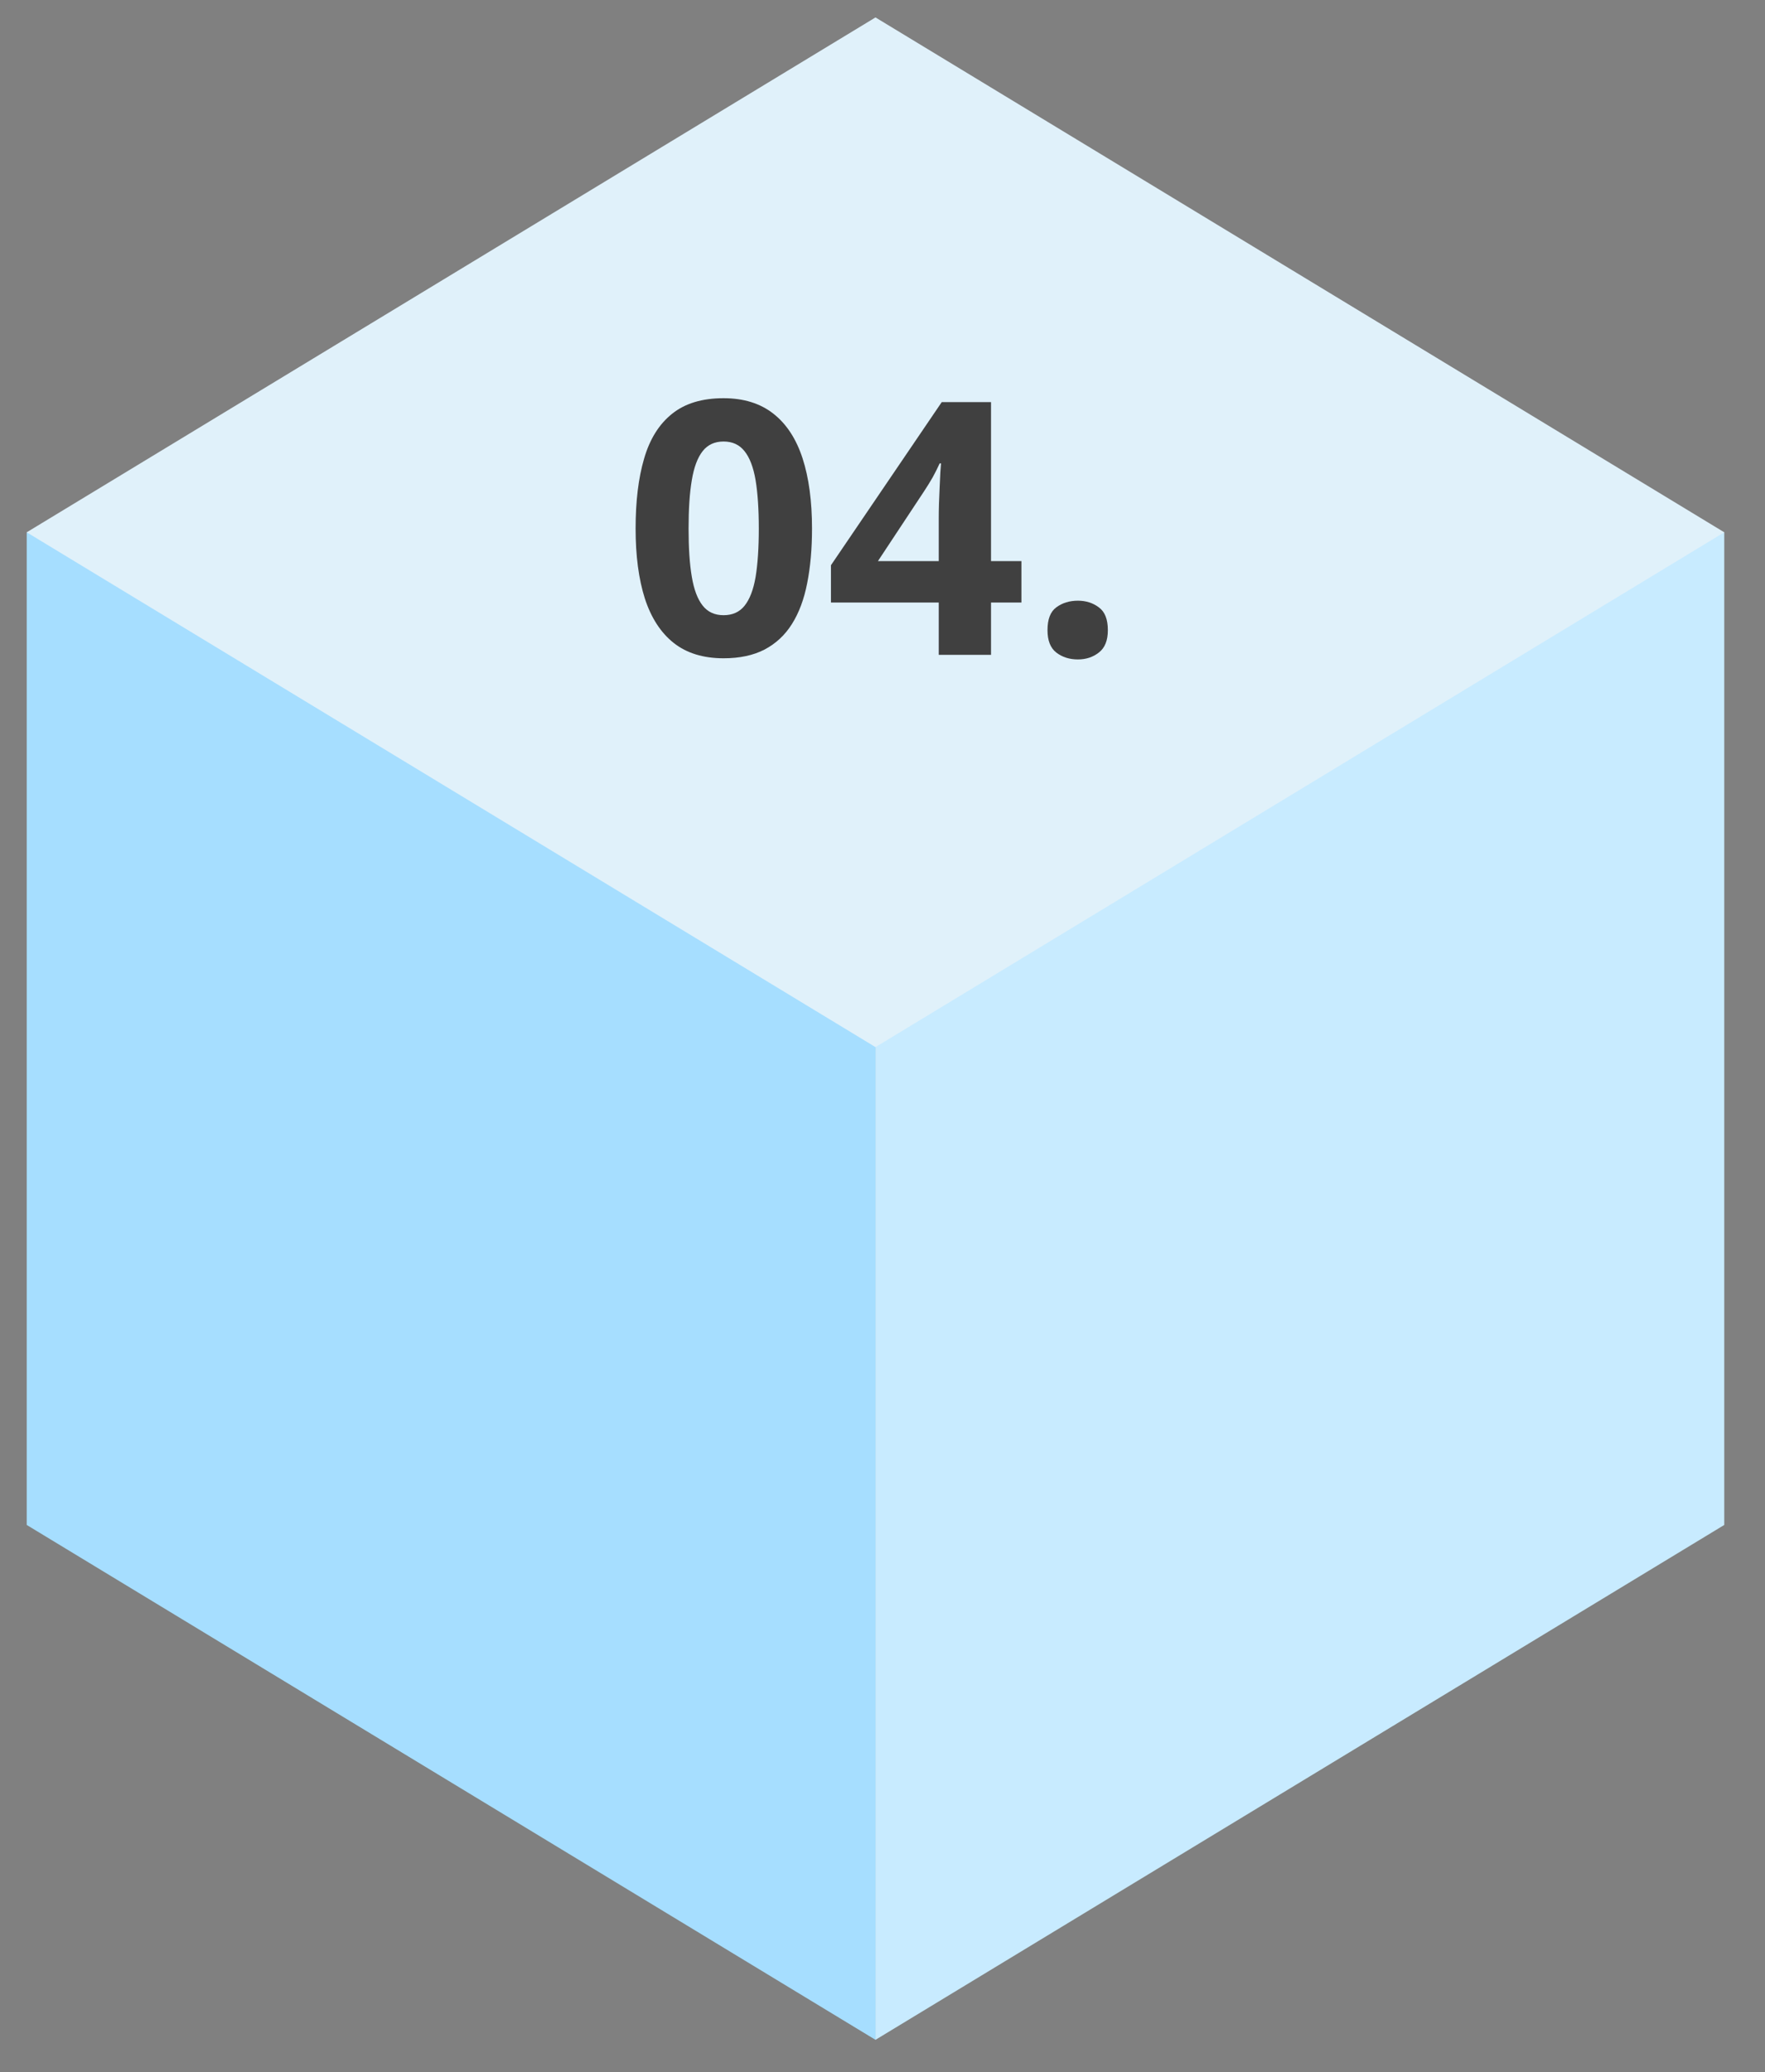 <svg version="1.0" preserveAspectRatio="xMidYMid meet" viewBox="125.707 384.998 119.748 140.544" zoomAndPan="magnify" xmlns:xlink="http://www.w3.org/1999/xlink" xmlns="http://www.w3.org/2000/svg" style="max-height: 500px" width="119.748" height="140.544"><rect x="125.707" y="384.998" width="119.748" height="140.544" fill="#808080" stroke="none"/><defs><g/><clipPath id="80f49611c2"><path clip-rule="nonzero" d="M 127.52 421 L 186 421 L 186 523.375 L 127.52 523.375 Z M 127.52 421"/></clipPath><clipPath id="66cd0f8497"><path clip-rule="nonzero" d="M 185 421 L 243 421 L 243 523.375 L 185 523.375 Z M 185 421"/></clipPath><clipPath id="41d73405d3"><path clip-rule="nonzero" d="M 127.52 386.125 L 243 386.125 L 243 457 L 127.52 457 Z M 127.52 386.125"/></clipPath></defs><g clip-path="url(#80f49611c2)"><path fill-rule="nonzero" fill-opacity="1" d="M 185.105 466.434 L 185.105 456.02 L 127.52 456.02 L 127.52 488.43 L 185.105 488.43 Z M 127.52 488.43 L 185.105 523.352 L 185.105 488.43 Z M 127.52 421.102 L 185.105 421.102 L 185.105 456.02 L 127.52 456.02 Z M 127.52 421.102" fill="#a6deff"/></g><g clip-path="url(#66cd0f8497)"><path fill-rule="nonzero" fill-opacity="1" d="M 185.105 456.02 L 185.105 488.43 L 242.691 488.43 L 242.691 456.02 Z M 185.105 421.102 L 242.691 421.102 L 242.691 456.02 L 185.105 456.02 Z M 185.105 523.352 L 242.691 488.43 L 185.105 488.43 Z M 185.105 523.352" fill="#c8ebff"/></g><g clip-path="url(#41d73405d3)"><path fill-rule="nonzero" fill-opacity="1" d="M 185.105 456.02 L 127.52 421.102 L 185.105 386.18 L 242.691 421.102 Z M 185.105 456.02" fill="#e0f1fa"/></g><g fill-opacity="1" fill="#404040"><g transform="translate(167.955, 429.413)"><g><path d="M 12.844 -8.562 C 12.844 -7.188 12.734 -5.953 12.516 -4.859 C 12.305 -3.773 11.961 -2.852 11.484 -2.094 C 11.016 -1.344 10.395 -0.766 9.625 -0.359 C 8.863 0.035 7.938 0.234 6.844 0.234 C 5.469 0.234 4.336 -0.113 3.453 -0.812 C 2.578 -1.508 1.926 -2.516 1.5 -3.828 C 1.082 -5.148 0.875 -6.727 0.875 -8.562 C 0.875 -10.414 1.066 -12 1.453 -13.312 C 1.836 -14.633 2.469 -15.645 3.344 -16.344 C 4.219 -17.051 5.383 -17.406 6.844 -17.406 C 8.207 -17.406 9.332 -17.055 10.219 -16.359 C 11.113 -15.66 11.773 -14.648 12.203 -13.328 C 12.629 -12.016 12.844 -10.426 12.844 -8.562 Z M 4.469 -8.562 C 4.469 -7.258 4.539 -6.172 4.688 -5.297 C 4.832 -4.43 5.078 -3.781 5.422 -3.344 C 5.766 -2.906 6.238 -2.688 6.844 -2.688 C 7.445 -2.688 7.922 -2.898 8.266 -3.328 C 8.617 -3.766 8.867 -4.414 9.016 -5.281 C 9.16 -6.156 9.234 -7.25 9.234 -8.562 C 9.234 -9.875 9.16 -10.969 9.016 -11.844 C 8.867 -12.719 8.617 -13.375 8.266 -13.812 C 7.922 -14.25 7.445 -14.469 6.844 -14.469 C 6.238 -14.469 5.766 -14.25 5.422 -13.812 C 5.078 -13.375 4.832 -12.719 4.688 -11.844 C 4.539 -10.969 4.469 -9.875 4.469 -8.562 Z M 4.469 -8.562"/></g></g><g transform="translate(181.678, 429.413)"><g><path d="M 13.328 -3.547 L 11.266 -3.547 L 11.266 0 L 7.719 0 L 7.719 -3.547 L 0.406 -3.547 L 0.406 -6.078 L 7.922 -17.141 L 11.266 -17.141 L 11.266 -6.359 L 13.328 -6.359 Z M 7.719 -6.359 L 7.719 -9.266 C 7.719 -9.547 7.723 -9.875 7.734 -10.25 C 7.754 -10.625 7.77 -11 7.781 -11.375 C 7.801 -11.75 7.816 -12.082 7.828 -12.375 C 7.848 -12.664 7.863 -12.867 7.875 -12.984 L 7.781 -12.984 C 7.633 -12.66 7.477 -12.348 7.312 -12.047 C 7.145 -11.754 6.953 -11.441 6.734 -11.109 L 3.594 -6.359 Z M 7.719 -6.359"/></g></g><g transform="translate(195.401, 429.413)"><g><path d="M 1.375 -1.672 C 1.375 -2.41 1.57 -2.926 1.969 -3.219 C 2.375 -3.52 2.863 -3.672 3.438 -3.672 C 3.988 -3.672 4.461 -3.52 4.859 -3.219 C 5.266 -2.926 5.469 -2.41 5.469 -1.672 C 5.469 -0.973 5.266 -0.469 4.859 -0.156 C 4.461 0.156 3.988 0.312 3.438 0.312 C 2.863 0.312 2.375 0.156 1.969 -0.156 C 1.57 -0.469 1.375 -0.973 1.375 -1.672 Z M 1.375 -1.672"/></g></g></g></svg>